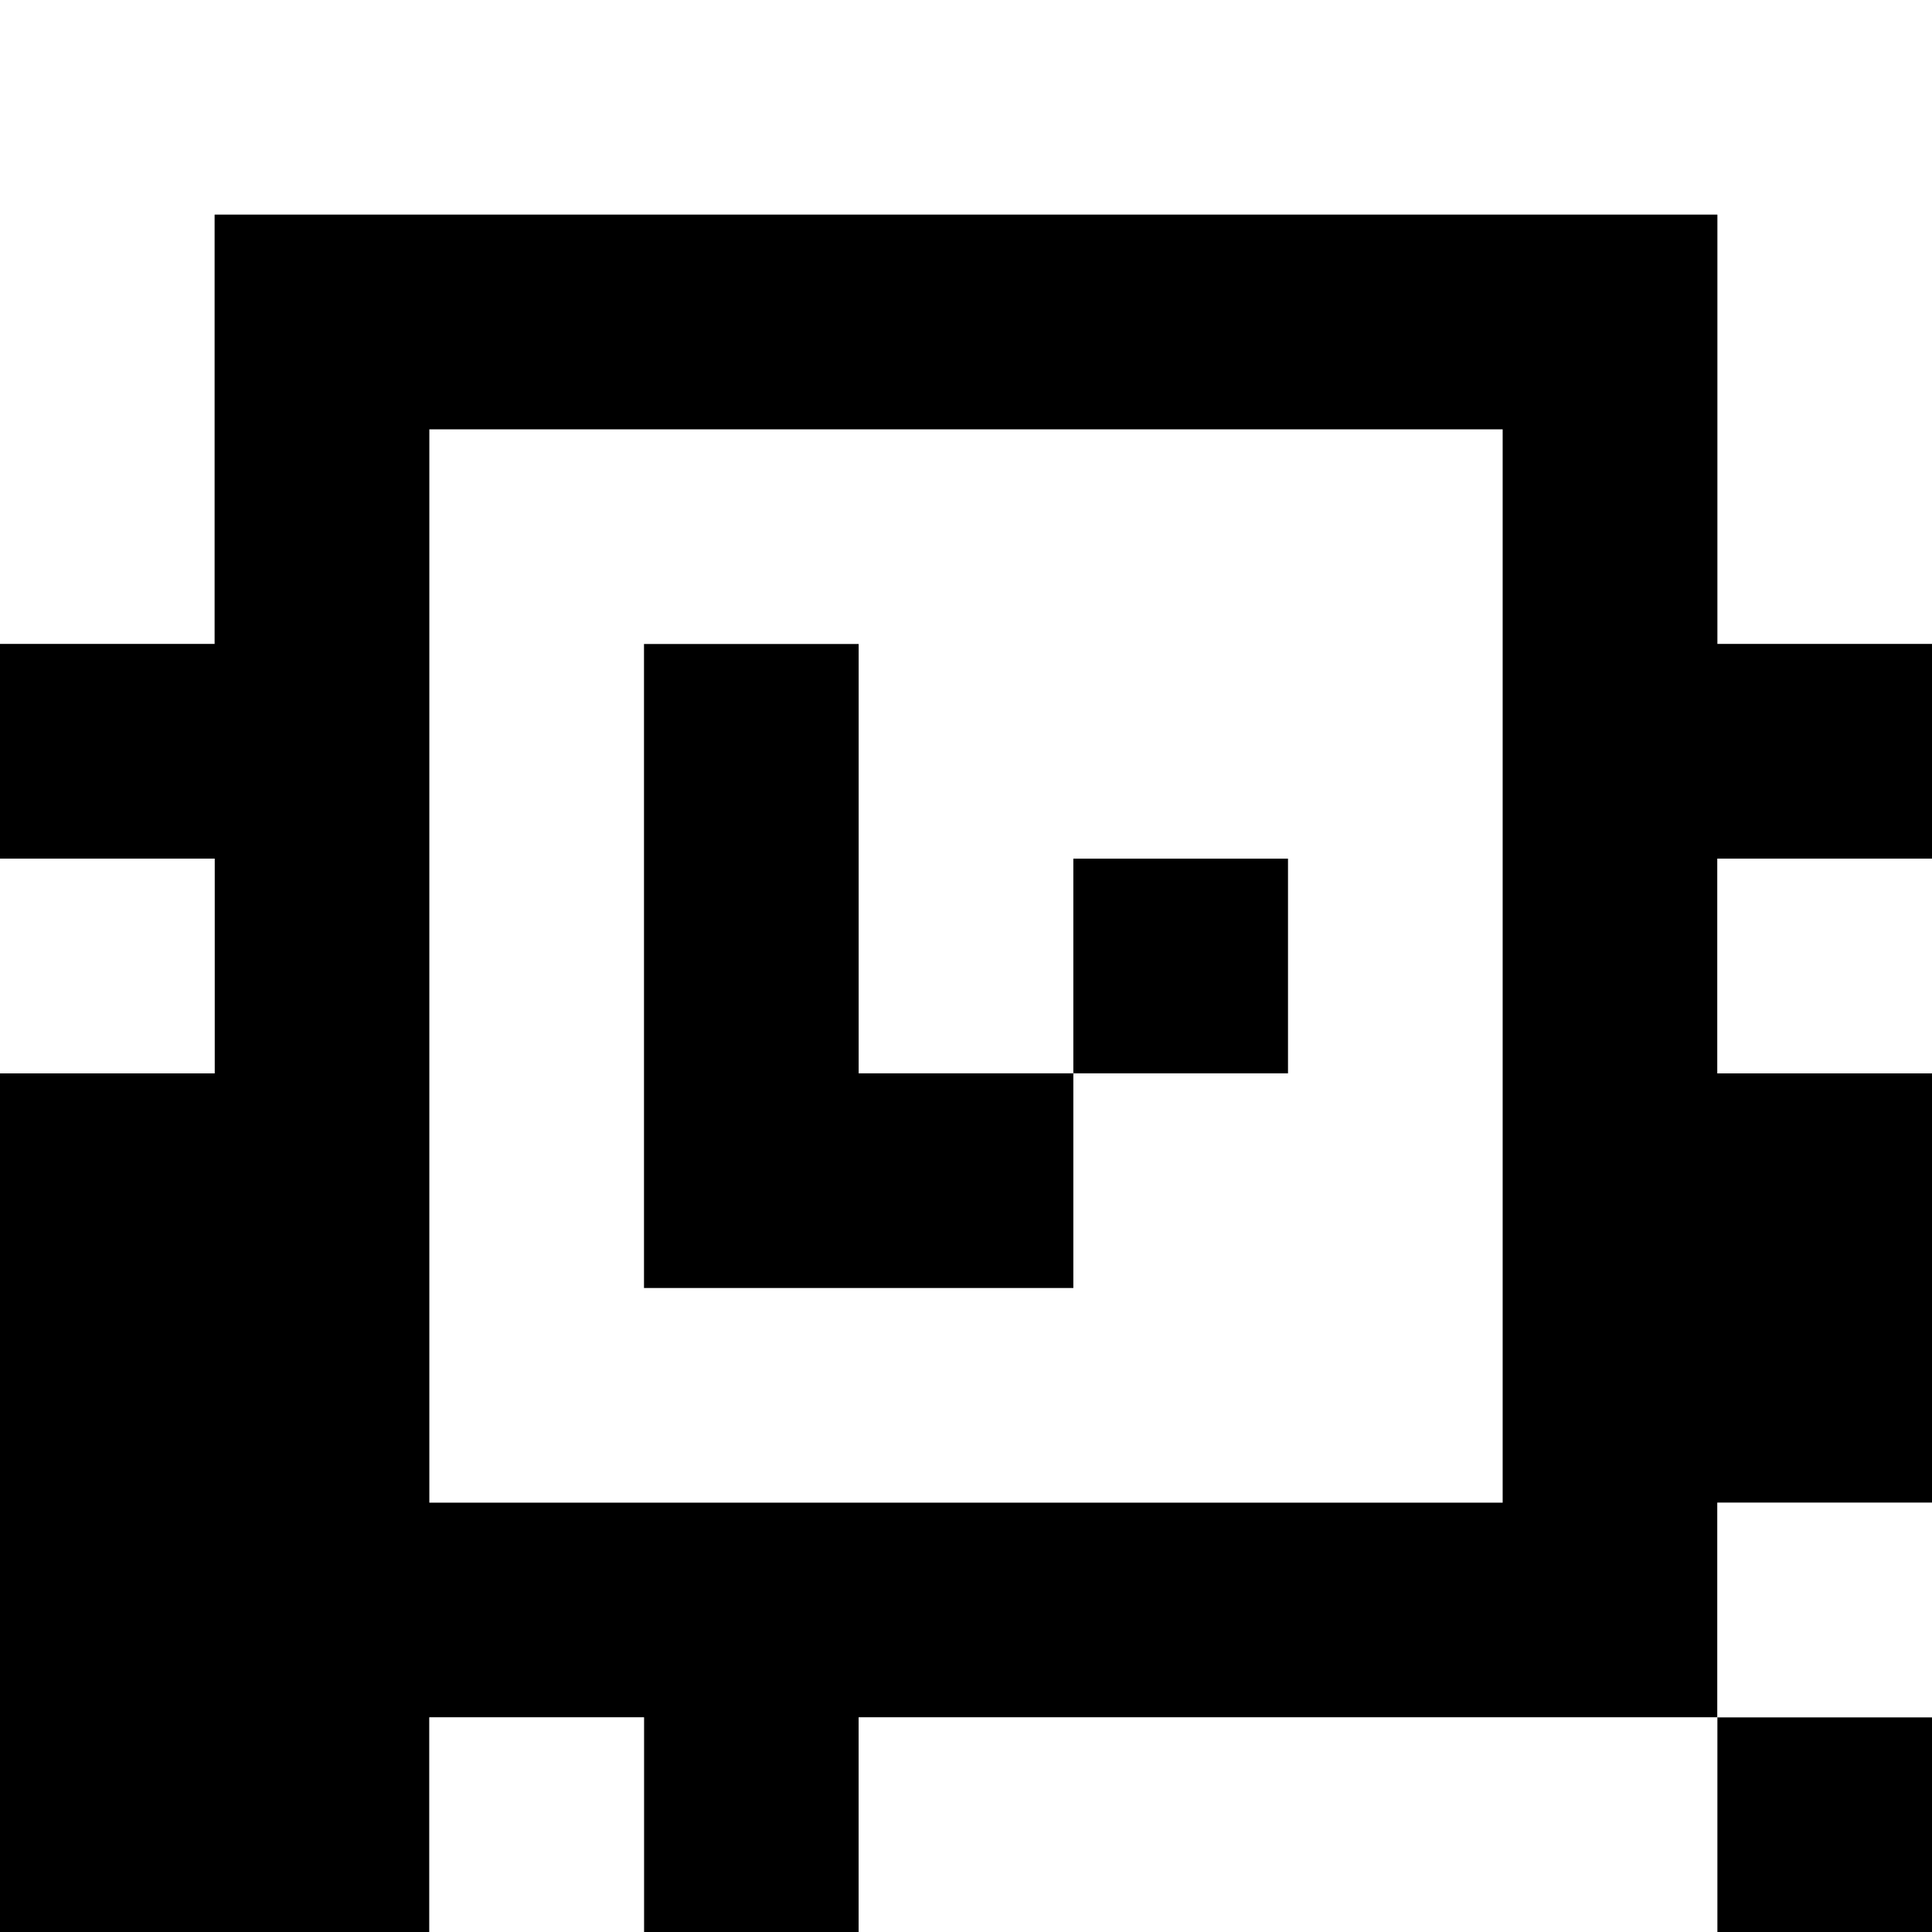 <?xml version="1.0" standalone="yes"?>
<svg xmlns="http://www.w3.org/2000/svg" width="90" height="90">
<rect width="100%" height="100%" fill="#808080" stroke="none"/>
<path style="fill:#ffffff; stroke:none;" d="M0 0L0 30L10 30L10 10L80 10L80 30L90 30L90 0L0 0z"/>
<path style="fill:#000000; stroke:none;" d="M10 10L10 30L0 30L0 40L10 40L10 50L0 50L0 90L20 90L20 80L30 80L30 90L40 90L40 80L80 80L80 90L90 90L90 80L80 80L80 70L90 70L90 50L80 50L80 40L90 40L90 30L80 30L80 10L10 10z"/>
<path style="fill:#ffffff; stroke:none;" d="M20 20L20 70L70 70L70 20L20 20z"/>
<path style="fill:#000000; stroke:none;" d="M30 30L30 60L50 60L50 50L60 50L60 40L50 40L50 50L40 50L40 30L30 30z"/>
<path style="fill:#ffffff; stroke:none;" d="M0 40L0 50L10 50L10 40L0 40M80 40L80 50L90 50L90 40L80 40M80 70L80 80L90 80L90 70L80 70M20 80L20 90L30 90L30 80L20 80M40 80L40 90L80 90L80 80L40 80z"/>
</svg>
